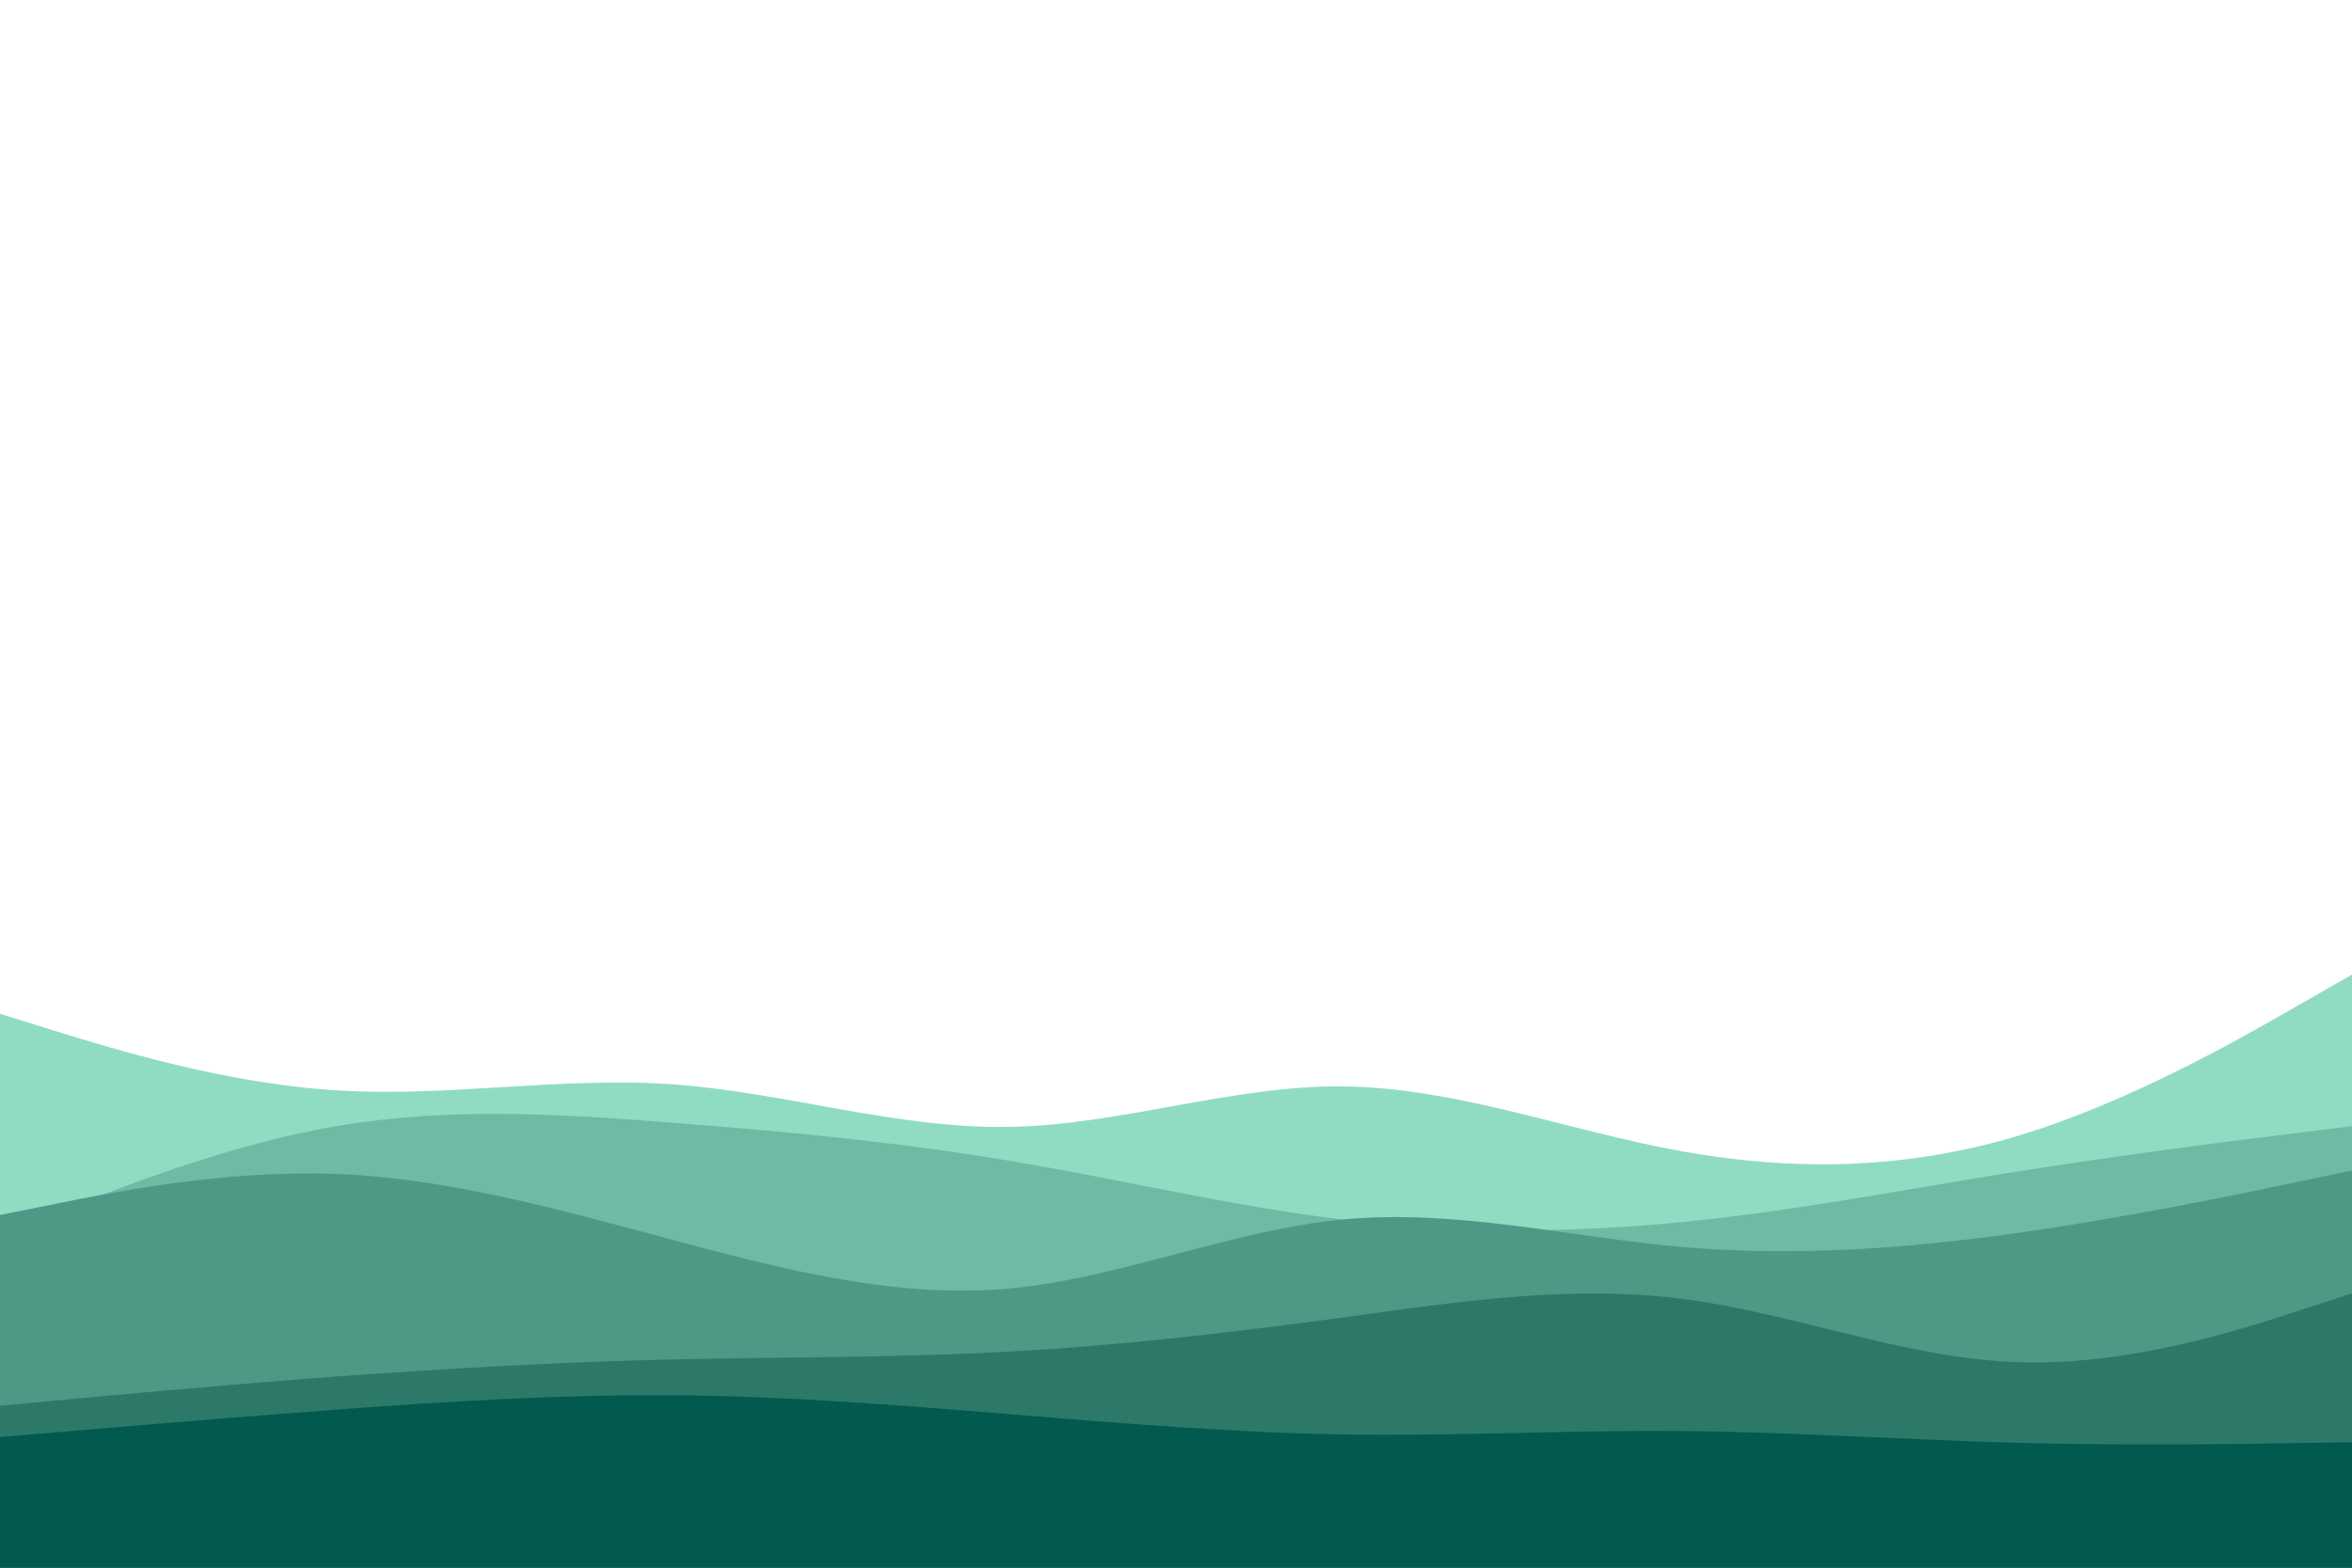 <svg id="visual" viewBox="0 0 900 600" width="900" height="600" xmlns="http://www.w3.org/2000/svg" xmlns:xlink="http://www.w3.org/1999/xlink" version="1.1"><path d="M0 388L21.5 394.7C43 401.3 86 414.7 128.8 417.3C171.7 420 214.3 412 257.2 415C300 418 343 432 385.8 431.3C428.7 430.7 471.3 415.3 514.2 415.8C557 416.3 600 432.7 642.8 440.5C685.7 448.3 728.3 447.7 771.2 435C814 422.3 857 397.7 878.5 385.3L900 373L900 601L878.5 601C857 601 814 601 771.2 601C728.3 601 685.7 601 642.8 601C600 601 557 601 514.2 601C471.3 601 428.7 601 385.8 601C343 601 300 601 257.2 601C214.3 601 171.7 601 128.8 601C86 601 43 601 21.5 601L0 601Z" fill="#8fdcc2"></path><path d="M0 473L21.5 464.3C43 455.7 86 438.3 128.8 431C171.7 423.7 214.3 426.3 257.2 429.7C300 433 343 437 385.8 444.2C428.7 451.3 471.3 461.7 514.2 466.8C557 472 600 472 642.8 467.8C685.7 463.7 728.3 455.3 771.2 448.5C814 441.7 857 436.3 878.5 433.7L900 431L900 601L878.5 601C857 601 814 601 771.2 601C728.3 601 685.7 601 642.8 601C600 601 557 601 514.2 601C471.3 601 428.7 601 385.8 601C343 601 300 601 257.2 601C214.3 601 171.7 601 128.8 601C86 601 43 601 21.5 601L0 601Z" fill="#6ebaa4"></path><path d="M0 465L21.5 460.7C43 456.3 86 447.7 128.8 449.3C171.7 451 214.3 463 257.2 474.5C300 486 343 497 385.8 493.2C428.7 489.3 471.3 470.7 514.2 466.7C557 462.7 600 473.3 642.8 477.2C685.7 481 728.3 478 771.2 472C814 466 857 457 878.5 452.5L900 448L900 601L878.5 601C857 601 814 601 771.2 601C728.3 601 685.7 601 642.8 601C600 601 557 601 514.2 601C471.3 601 428.7 601 385.8 601C343 601 300 601 257.2 601C214.3 601 171.7 601 128.8 601C86 601 43 601 21.5 601L0 601Z" fill="#4e9986"></path><path d="M0 538L21.5 536C43 534 86 530 128.8 526.8C171.7 523.7 214.3 521.3 257.2 520.3C300 519.3 343 519.7 385.8 517.3C428.7 515 471.3 510 514.2 504.2C557 498.3 600 491.7 642.8 497C685.7 502.3 728.3 519.7 771.2 521.3C814 523 857 509 878.5 502L900 495L900 601L878.5 601C857 601 814 601 771.2 601C728.3 601 685.7 601 642.8 601C600 601 557 601 514.2 601C471.3 601 428.7 601 385.8 601C343 601 300 601 257.2 601C214.3 601 171.7 601 128.8 601C86 601 43 601 21.5 601L0 601Z" fill="#2d7969"></path><path d="M0 550L21.5 548.2C43 546.3 86 542.7 128.8 539.5C171.7 536.3 214.3 533.7 257.2 534C300 534.3 343 537.7 385.8 541.2C428.7 544.7 471.3 548.3 514.2 549C557 549.7 600 547.3 642.8 547.7C685.7 548 728.3 551 771.2 552.2C814 553.3 857 552.7 878.5 552.3L900 552L900 601L878.5 601C857 601 814 601 771.2 601C728.3 601 685.7 601 642.8 601C600 601 557 601 514.2 601C471.3 601 428.7 601 385.8 601C343 601 300 601 257.2 601C214.3 601 171.7 601 128.8 601C86 601 43 601 21.5 601L0 601Z" fill="#025a4e"></path></svg>